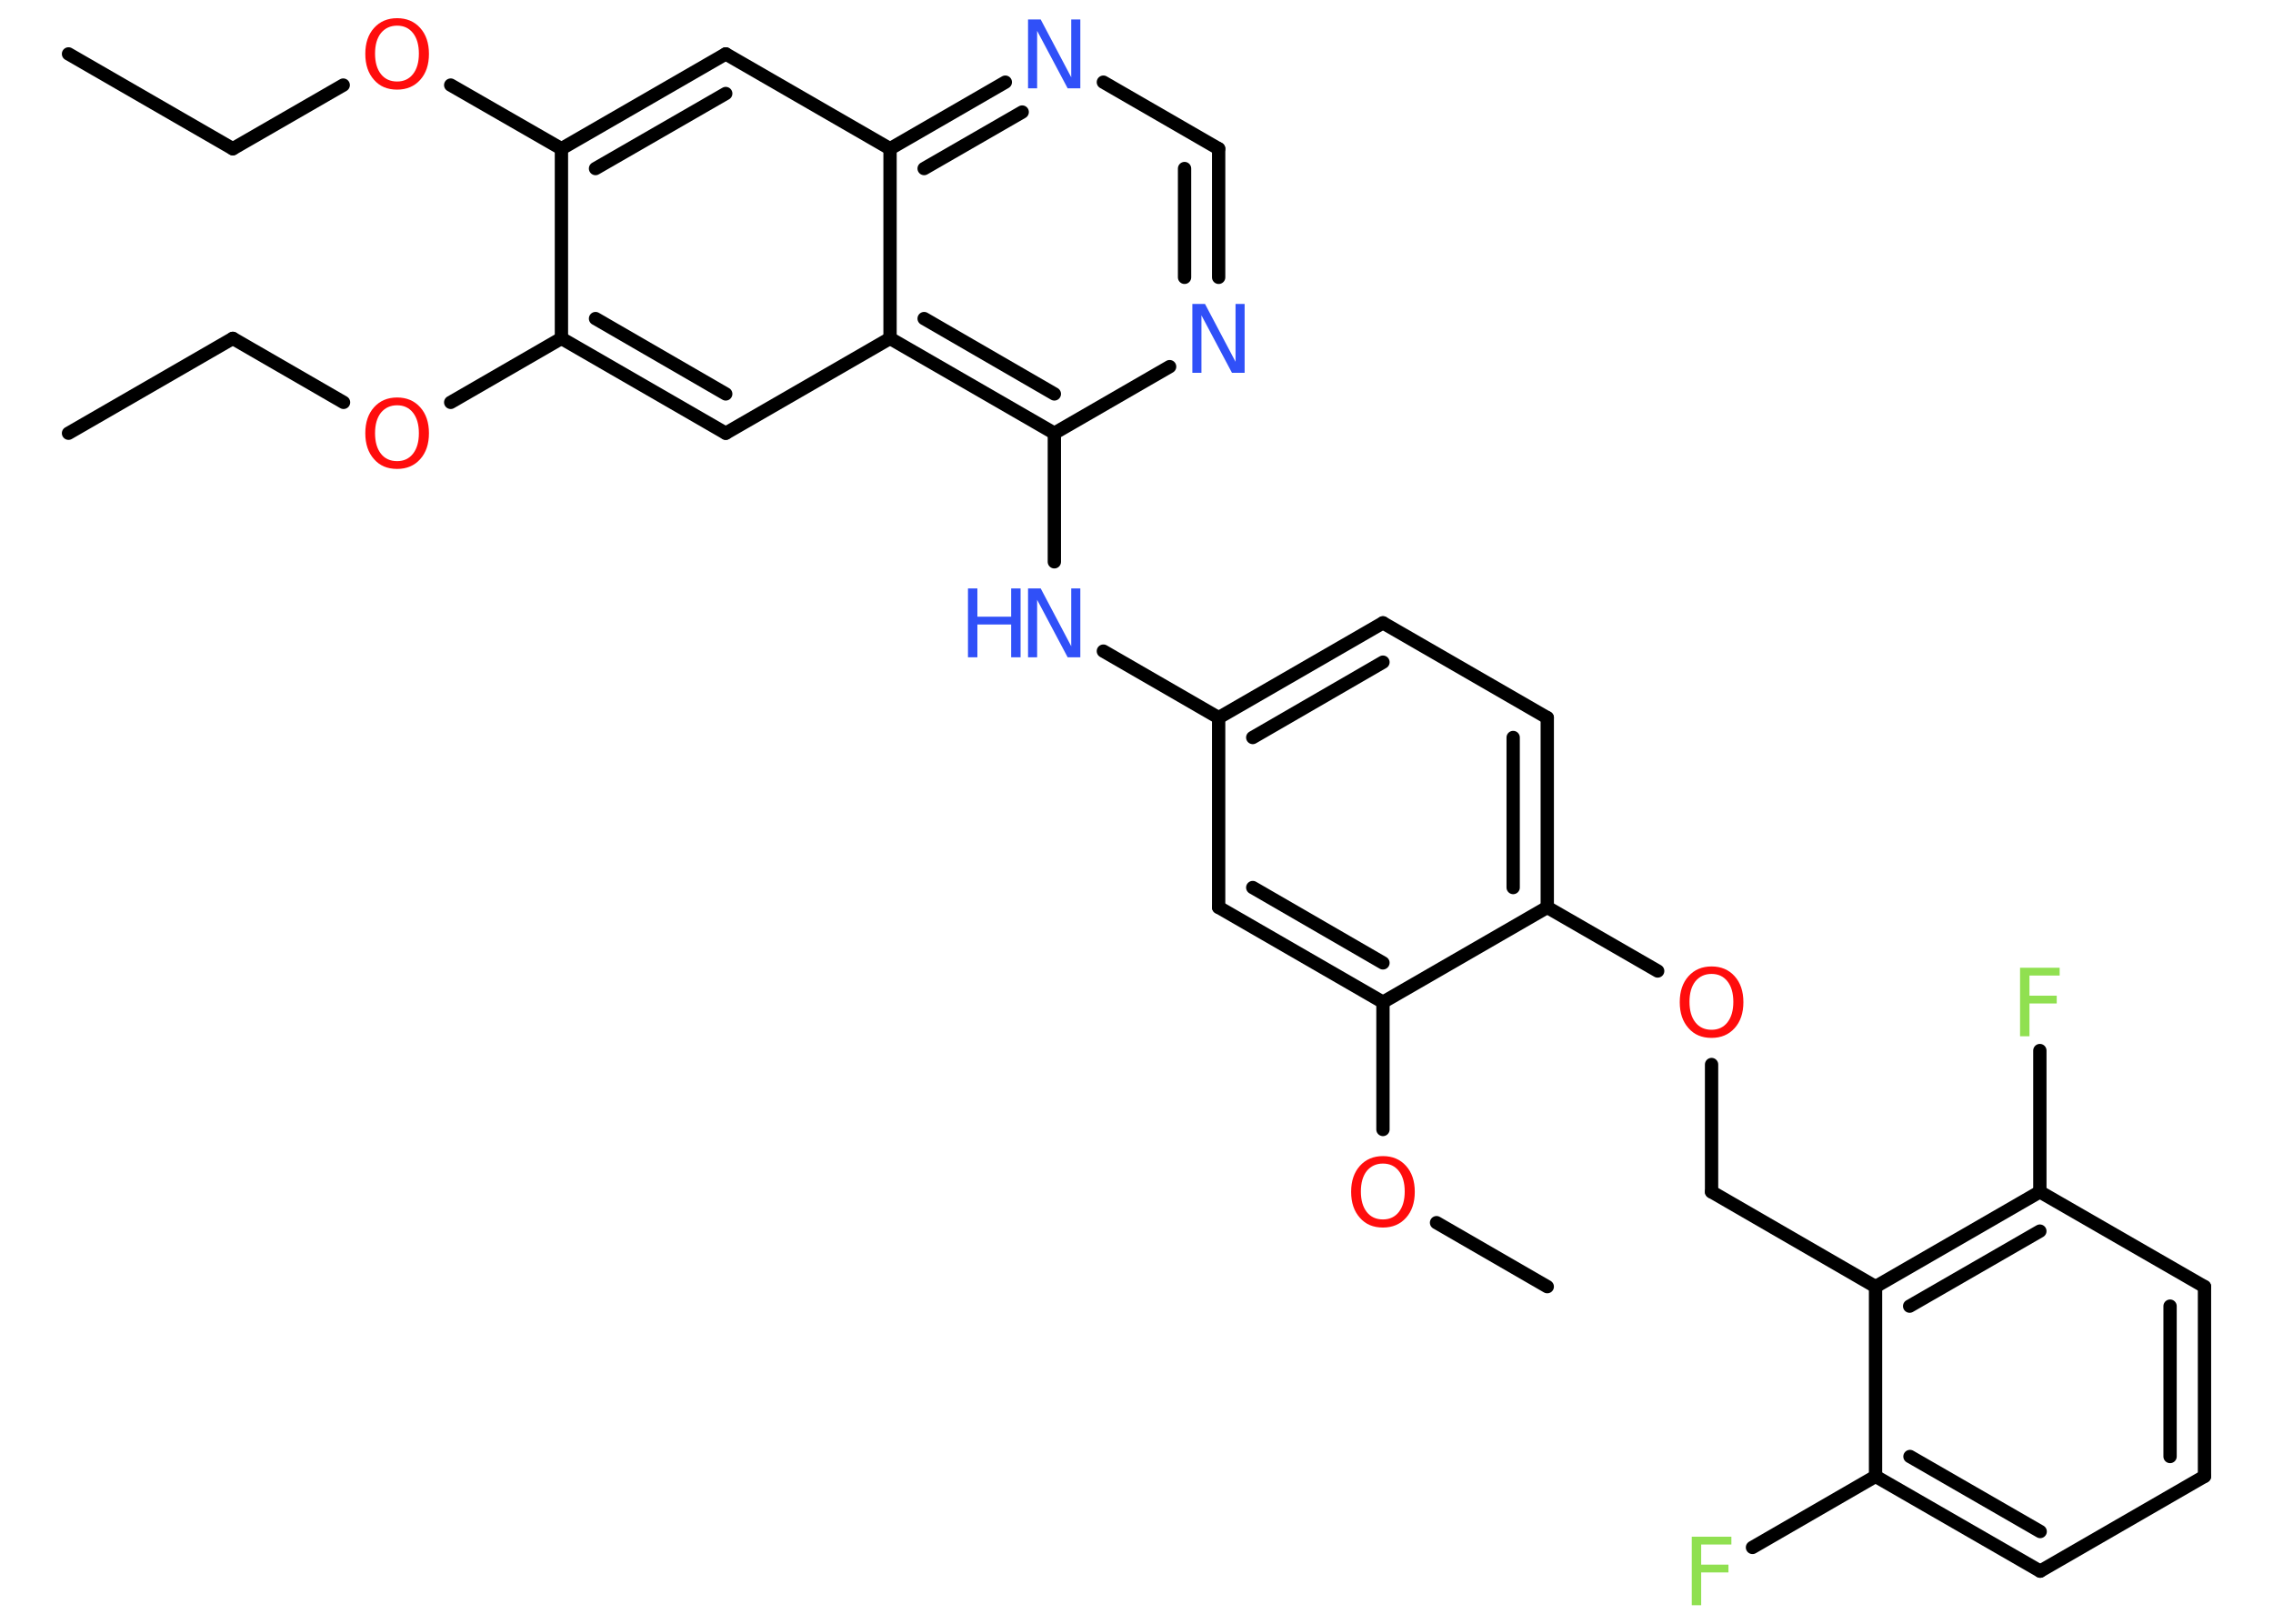 <?xml version='1.0' encoding='UTF-8'?>
<!DOCTYPE svg PUBLIC "-//W3C//DTD SVG 1.1//EN" "http://www.w3.org/Graphics/SVG/1.1/DTD/svg11.dtd">
<svg version='1.2' xmlns='http://www.w3.org/2000/svg' xmlns:xlink='http://www.w3.org/1999/xlink' width='70.0mm' height='50.0mm' viewBox='0 0 70.0 50.0'>
  <desc>Generated by the Chemistry Development Kit (http://github.com/cdk)</desc>
  <g stroke-linecap='round' stroke-linejoin='round' stroke='#000000' stroke-width='.41' fill='#FF0D0D'>
    <rect x='.0' y='.0' width='70.0' height='50.0' fill='#FFFFFF' stroke='none'/>
    <g id='mol1' class='mol'>
      <line id='mol1bnd1' class='bond' x1='2.11' y1='1.66' x2='7.17' y2='4.58'/>
      <line id='mol1bnd2' class='bond' x1='7.17' y1='4.58' x2='10.57' y2='2.62'/>
      <line id='mol1bnd3' class='bond' x1='13.88' y1='2.62' x2='17.29' y2='4.58'/>
      <g id='mol1bnd4' class='bond'>
        <line x1='22.35' y1='1.66' x2='17.29' y2='4.58'/>
        <line x1='22.35' y1='2.88' x2='18.34' y2='5.19'/>
      </g>
      <line id='mol1bnd5' class='bond' x1='22.35' y1='1.66' x2='27.41' y2='4.58'/>
      <g id='mol1bnd6' class='bond'>
        <line x1='30.96' y1='2.53' x2='27.41' y2='4.58'/>
        <line x1='31.48' y1='3.45' x2='28.46' y2='5.19'/>
      </g>
      <line id='mol1bnd7' class='bond' x1='33.98' y1='2.53' x2='37.53' y2='4.58'/>
      <g id='mol1bnd8' class='bond'>
        <line x1='37.53' y1='8.54' x2='37.53' y2='4.58'/>
        <line x1='36.48' y1='8.54' x2='36.48' y2='5.19'/>
      </g>
      <line id='mol1bnd9' class='bond' x1='36.02' y1='11.29' x2='32.47' y2='13.34'/>
      <line id='mol1bnd10' class='bond' x1='32.47' y1='13.34' x2='32.47' y2='17.3'/>
      <line id='mol1bnd11' class='bond' x1='33.98' y1='20.05' x2='37.53' y2='22.1'/>
      <g id='mol1bnd12' class='bond'>
        <line x1='42.59' y1='19.18' x2='37.53' y2='22.1'/>
        <line x1='42.59' y1='20.39' x2='38.58' y2='22.71'/>
      </g>
      <line id='mol1bnd13' class='bond' x1='42.59' y1='19.18' x2='47.65' y2='22.1'/>
      <g id='mol1bnd14' class='bond'>
        <line x1='47.65' y1='27.94' x2='47.65' y2='22.1'/>
        <line x1='46.6' y1='27.33' x2='46.6' y2='22.71'/>
      </g>
      <line id='mol1bnd15' class='bond' x1='47.65' y1='27.94' x2='51.05' y2='29.9'/>
      <line id='mol1bnd16' class='bond' x1='52.71' y1='32.78' x2='52.71' y2='36.7'/>
      <line id='mol1bnd17' class='bond' x1='52.71' y1='36.7' x2='57.76' y2='39.62'/>
      <g id='mol1bnd18' class='bond'>
        <line x1='62.82' y1='36.7' x2='57.76' y2='39.62'/>
        <line x1='62.82' y1='37.91' x2='58.81' y2='40.22'/>
      </g>
      <line id='mol1bnd19' class='bond' x1='62.82' y1='36.7' x2='62.82' y2='32.35'/>
      <line id='mol1bnd20' class='bond' x1='62.82' y1='36.7' x2='67.89' y2='39.62'/>
      <g id='mol1bnd21' class='bond'>
        <line x1='67.89' y1='45.46' x2='67.89' y2='39.62'/>
        <line x1='66.83' y1='44.85' x2='66.83' y2='40.22'/>
      </g>
      <line id='mol1bnd22' class='bond' x1='67.89' y1='45.46' x2='62.83' y2='48.38'/>
      <g id='mol1bnd23' class='bond'>
        <line x1='57.76' y1='45.46' x2='62.83' y2='48.38'/>
        <line x1='58.82' y1='44.85' x2='62.83' y2='47.16'/>
      </g>
      <line id='mol1bnd24' class='bond' x1='57.76' y1='39.62' x2='57.76' y2='45.46'/>
      <line id='mol1bnd25' class='bond' x1='57.76' y1='45.46' x2='53.97' y2='47.65'/>
      <line id='mol1bnd26' class='bond' x1='47.65' y1='27.94' x2='42.59' y2='30.86'/>
      <line id='mol1bnd27' class='bond' x1='42.59' y1='30.86' x2='42.59' y2='34.78'/>
      <line id='mol1bnd28' class='bond' x1='44.24' y1='37.65' x2='47.65' y2='39.62'/>
      <g id='mol1bnd29' class='bond'>
        <line x1='37.53' y1='27.94' x2='42.59' y2='30.86'/>
        <line x1='38.58' y1='27.33' x2='42.59' y2='29.65'/>
      </g>
      <line id='mol1bnd30' class='bond' x1='37.53' y1='22.1' x2='37.53' y2='27.94'/>
      <g id='mol1bnd31' class='bond'>
        <line x1='27.41' y1='10.42' x2='32.47' y2='13.34'/>
        <line x1='28.46' y1='9.81' x2='32.47' y2='12.13'/>
      </g>
      <line id='mol1bnd32' class='bond' x1='27.41' y1='4.58' x2='27.41' y2='10.42'/>
      <line id='mol1bnd33' class='bond' x1='27.41' y1='10.42' x2='22.35' y2='13.34'/>
      <g id='mol1bnd34' class='bond'>
        <line x1='17.29' y1='10.42' x2='22.35' y2='13.34'/>
        <line x1='18.34' y1='9.81' x2='22.35' y2='12.13'/>
      </g>
      <line id='mol1bnd35' class='bond' x1='17.29' y1='4.58' x2='17.29' y2='10.42'/>
      <line id='mol1bnd36' class='bond' x1='17.29' y1='10.42' x2='13.88' y2='12.39'/>
      <line id='mol1bnd37' class='bond' x1='10.58' y1='12.39' x2='7.17' y2='10.42'/>
      <line id='mol1bnd38' class='bond' x1='7.17' y1='10.42' x2='2.11' y2='13.34'/>
      <path id='mol1atm3' class='atom' d='M12.23 .79q-.31 .0 -.5 .23q-.18 .23 -.18 .63q.0 .4 .18 .63q.18 .23 .5 .23q.31 .0 .49 -.23q.18 -.23 .18 -.63q.0 -.4 -.18 -.63q-.18 -.23 -.49 -.23zM12.23 .56q.44 .0 .71 .3q.27 .3 .27 .8q.0 .5 -.27 .8q-.27 .3 -.71 .3q-.45 .0 -.71 -.3q-.27 -.3 -.27 -.8q.0 -.5 .27 -.8q.27 -.3 .71 -.3z' stroke='none'/>
      <path id='mol1atm7' class='atom' d='M31.67 .6h.38l.94 1.78v-1.78h.28v2.12h-.39l-.94 -1.77v1.77h-.28v-2.12z' stroke='none' fill='#3050F8'/>
      <path id='mol1atm9' class='atom' d='M36.73 9.36h.38l.94 1.78v-1.78h.28v2.12h-.39l-.94 -1.77v1.77h-.28v-2.12z' stroke='none' fill='#3050F8'/>
      <g id='mol1atm11' class='atom'>
        <path d='M31.67 18.12h.38l.94 1.78v-1.78h.28v2.12h-.39l-.94 -1.77v1.77h-.28v-2.12z' stroke='none' fill='#3050F8'/>
        <path d='M29.81 18.12h.29v.87h1.04v-.87h.29v2.12h-.29v-1.01h-1.04v1.01h-.29v-2.12z' stroke='none' fill='#3050F8'/>
      </g>
      <path id='mol1atm16' class='atom' d='M52.71 29.99q-.31 .0 -.5 .23q-.18 .23 -.18 .63q.0 .4 .18 .63q.18 .23 .5 .23q.31 .0 .49 -.23q.18 -.23 .18 -.63q.0 -.4 -.18 -.63q-.18 -.23 -.49 -.23zM52.71 29.76q.44 .0 .71 .3q.27 .3 .27 .8q.0 .5 -.27 .8q-.27 .3 -.71 .3q-.45 .0 -.71 -.3q-.27 -.3 -.27 -.8q.0 -.5 .27 -.8q.27 -.3 .71 -.3z' stroke='none'/>
      <path id='mol1atm20' class='atom' d='M62.21 29.8h1.22v.24h-.93v.62h.84v.24h-.84v1.01h-.29v-2.12z' stroke='none' fill='#90E050'/>
      <path id='mol1atm25' class='atom' d='M52.1 47.32h1.22v.24h-.93v.62h.84v.24h-.84v1.01h-.29v-2.12z' stroke='none' fill='#90E050'/>
      <path id='mol1atm27' class='atom' d='M42.59 35.83q-.31 .0 -.5 .23q-.18 .23 -.18 .63q.0 .4 .18 .63q.18 .23 .5 .23q.31 .0 .49 -.23q.18 -.23 .18 -.63q.0 -.4 -.18 -.63q-.18 -.23 -.49 -.23zM42.59 35.6q.44 .0 .71 .3q.27 .3 .27 .8q.0 .5 -.27 .8q-.27 .3 -.71 .3q-.45 .0 -.71 -.3q-.27 -.3 -.27 -.8q.0 -.5 .27 -.8q.27 -.3 .71 -.3z' stroke='none'/>
      <path id='mol1atm33' class='atom' d='M12.23 12.48q-.31 .0 -.5 .23q-.18 .23 -.18 .63q.0 .4 .18 .63q.18 .23 .5 .23q.31 .0 .49 -.23q.18 -.23 .18 -.63q.0 -.4 -.18 -.63q-.18 -.23 -.49 -.23zM12.23 12.24q.44 .0 .71 .3q.27 .3 .27 .8q.0 .5 -.27 .8q-.27 .3 -.71 .3q-.45 .0 -.71 -.3q-.27 -.3 -.27 -.8q.0 -.5 .27 -.8q.27 -.3 .71 -.3z' stroke='none'/>
    </g>
  </g>
</svg>
